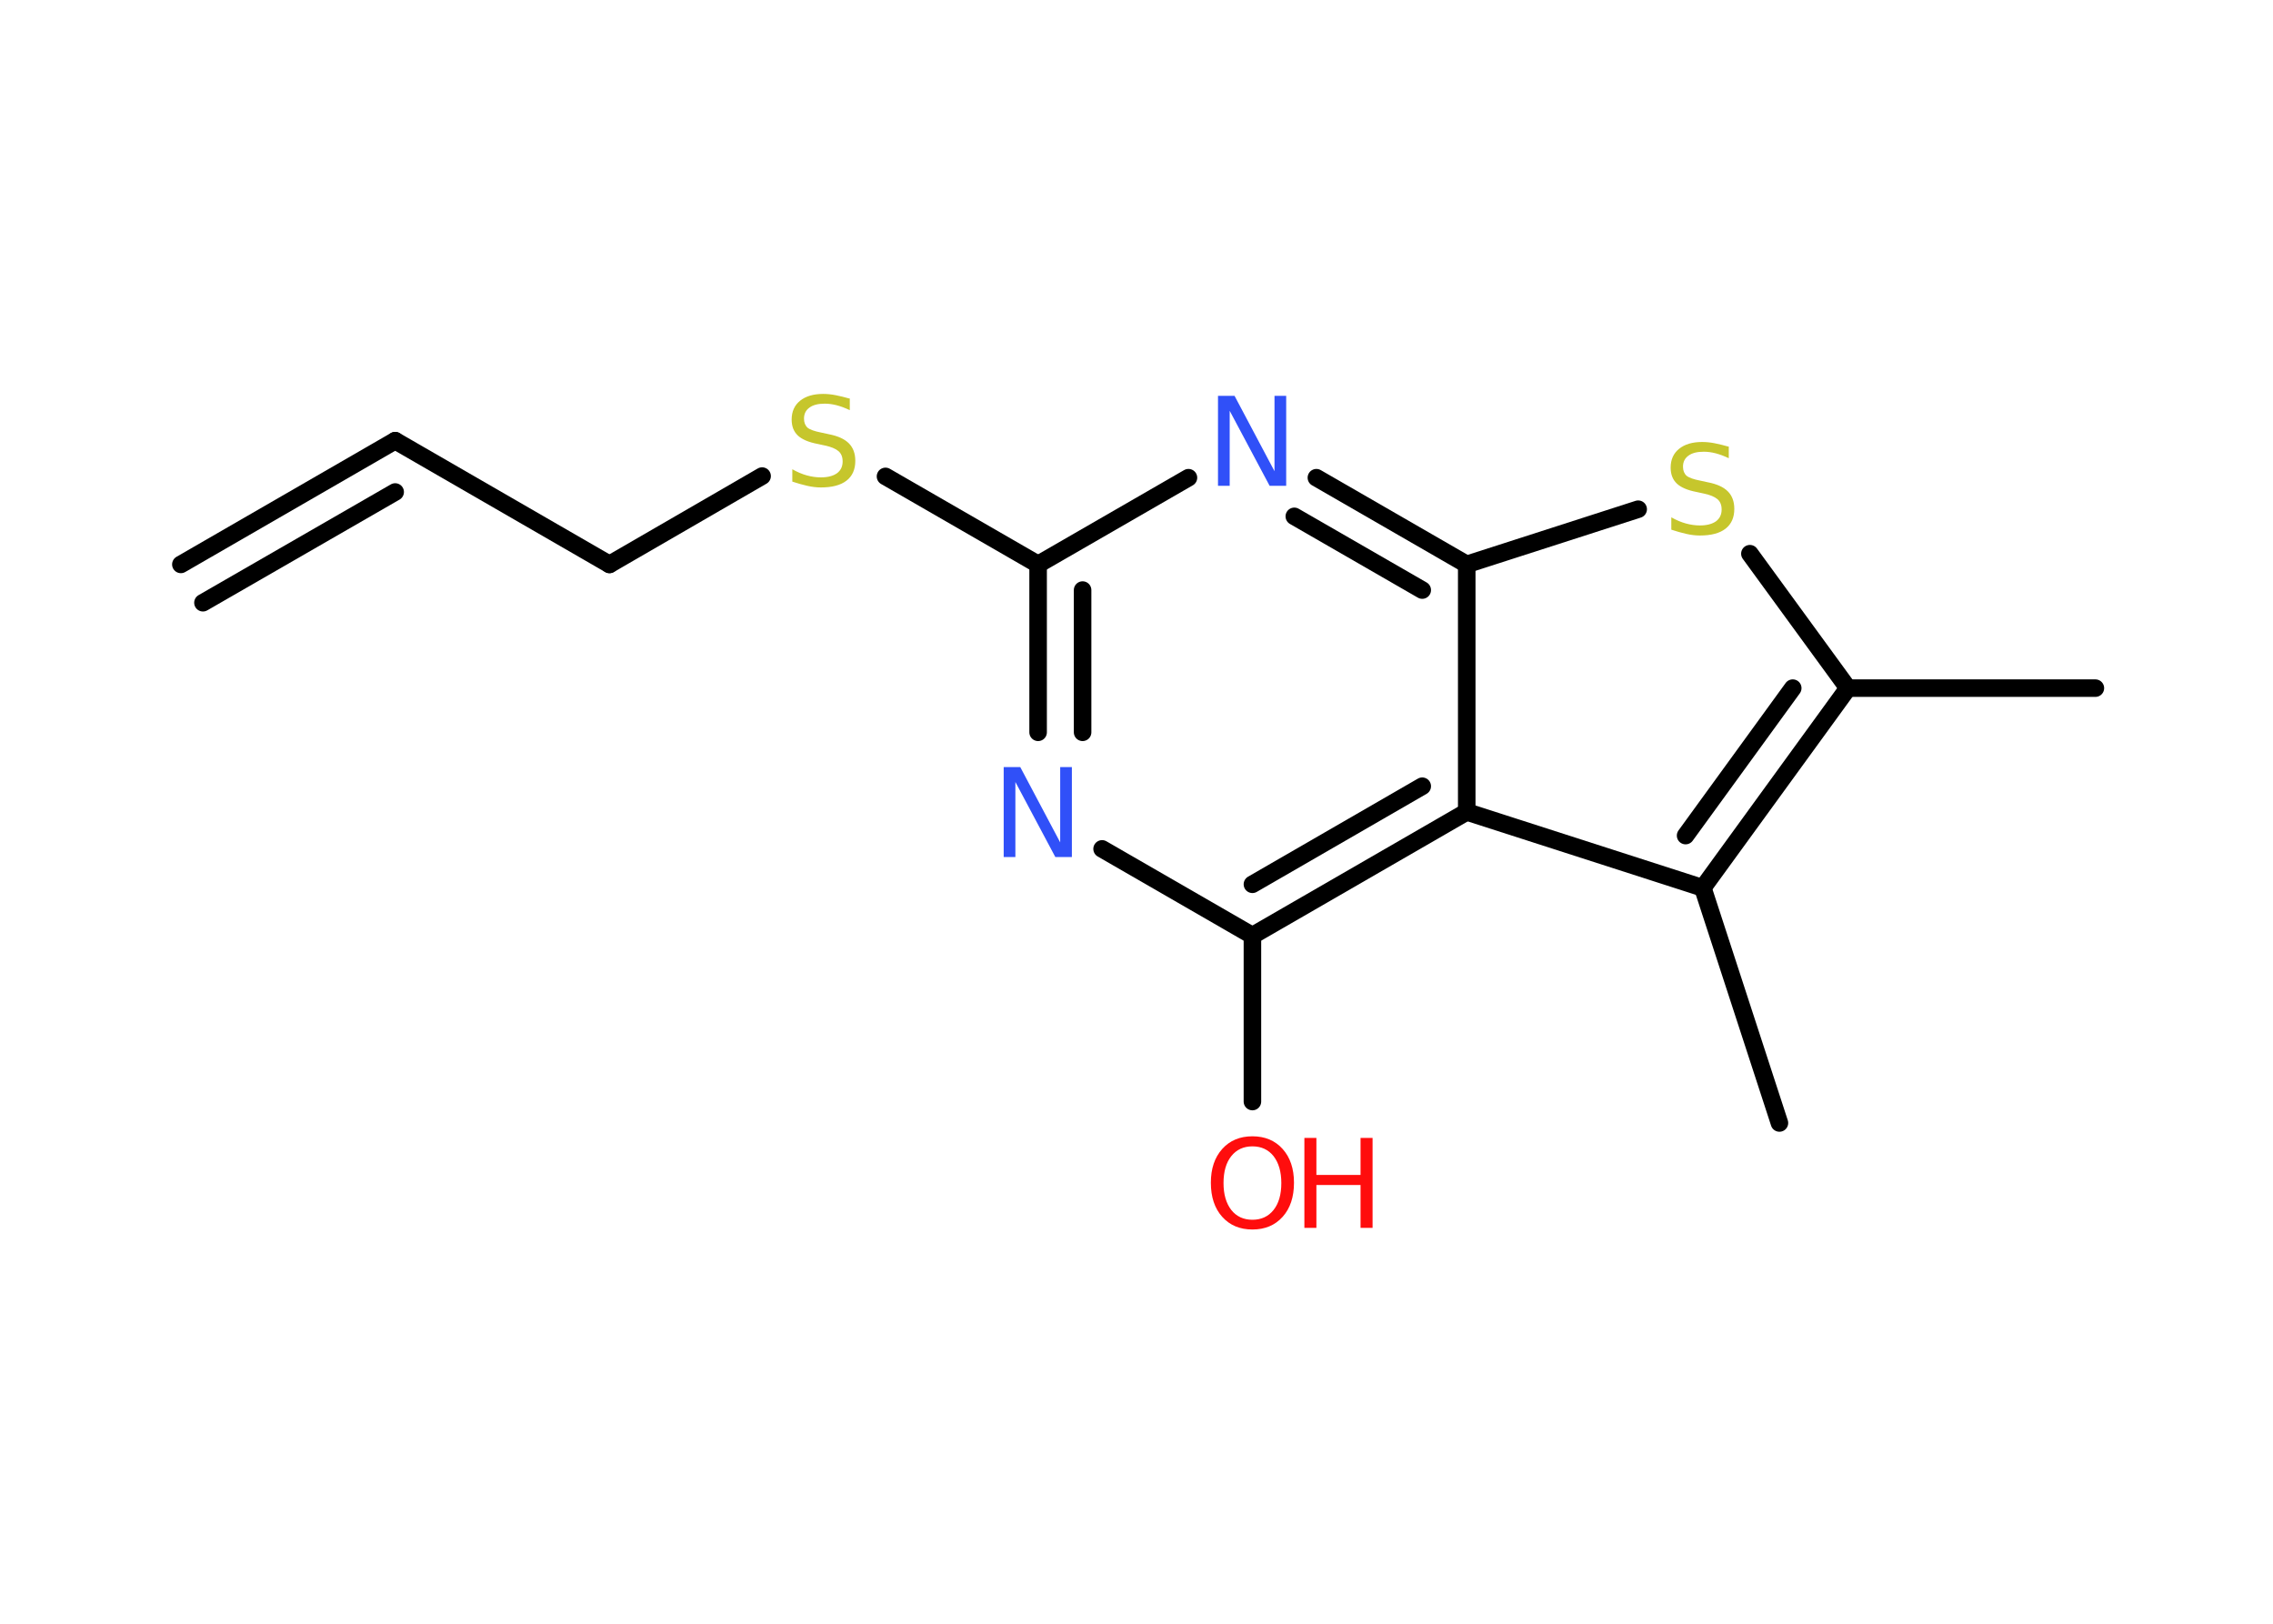 <?xml version='1.0' encoding='UTF-8'?>
<!DOCTYPE svg PUBLIC "-//W3C//DTD SVG 1.1//EN" "http://www.w3.org/Graphics/SVG/1.1/DTD/svg11.dtd">
<svg version='1.2' xmlns='http://www.w3.org/2000/svg' xmlns:xlink='http://www.w3.org/1999/xlink' width='70.0mm' height='50.0mm' viewBox='0 0 70.0 50.0'>
  <desc>Generated by the Chemistry Development Kit (http://github.com/cdk)</desc>
  <g stroke-linecap='round' stroke-linejoin='round' stroke='#000000' stroke-width='.54' fill='#FF0D0D'>
    <rect x='.0' y='.0' width='70.0' height='50.0' fill='#FFFFFF' stroke='none'/>
    <g id='mol1' class='mol'>
      <g id='mol1bnd1' class='bond'>
        <line x1='12.17' y1='13.57' x2='5.57' y2='17.38'/>
        <line x1='12.17' y1='15.15' x2='6.25' y2='18.56'/>
      </g>
      <line id='mol1bnd2' class='bond' x1='12.17' y1='13.57' x2='18.77' y2='17.38'/>
      <line id='mol1bnd3' class='bond' x1='18.77' y1='17.38' x2='23.47' y2='14.66'/>
      <line id='mol1bnd4' class='bond' x1='27.27' y1='14.67' x2='31.97' y2='17.38'/>
      <g id='mol1bnd5' class='bond'>
        <line x1='31.97' y1='17.38' x2='31.97' y2='22.55'/>
        <line x1='33.34' y1='18.17' x2='33.34' y2='22.55'/>
      </g>
      <line id='mol1bnd6' class='bond' x1='33.94' y1='26.14' x2='38.57' y2='28.81'/>
      <line id='mol1bnd7' class='bond' x1='38.57' y1='28.81' x2='38.57' y2='33.92'/>
      <g id='mol1bnd8' class='bond'>
        <line x1='38.57' y1='28.81' x2='45.17' y2='25.0'/>
        <line x1='38.57' y1='27.23' x2='43.8' y2='24.21'/>
      </g>
      <line id='mol1bnd9' class='bond' x1='45.17' y1='25.0' x2='52.44' y2='27.34'/>
      <line id='mol1bnd10' class='bond' x1='52.44' y1='27.34' x2='54.8' y2='34.58'/>
      <g id='mol1bnd11' class='bond'>
        <line x1='52.44' y1='27.34' x2='56.91' y2='21.19'/>
        <line x1='51.91' y1='25.73' x2='55.21' y2='21.19'/>
      </g>
      <line id='mol1bnd12' class='bond' x1='56.91' y1='21.19' x2='64.53' y2='21.19'/>
      <line id='mol1bnd13' class='bond' x1='56.91' y1='21.19' x2='53.89' y2='17.05'/>
      <line id='mol1bnd14' class='bond' x1='50.45' y1='15.68' x2='45.17' y2='17.38'/>
      <line id='mol1bnd15' class='bond' x1='45.17' y1='25.0' x2='45.17' y2='17.38'/>
      <g id='mol1bnd16' class='bond'>
        <line x1='45.17' y1='17.38' x2='40.54' y2='14.71'/>
        <line x1='43.8' y1='18.17' x2='39.86' y2='15.9'/>
      </g>
      <line id='mol1bnd17' class='bond' x1='31.97' y1='17.38' x2='36.6' y2='14.71'/>
      <path id='mol1atm4' class='atom' d='M26.17 12.27v.36q-.21 -.1 -.4 -.15q-.19 -.05 -.37 -.05q-.31 .0 -.47 .12q-.17 .12 -.17 .34q.0 .18 .11 .28q.11 .09 .42 .15l.23 .05q.42 .08 .62 .28q.2 .2 .2 .54q.0 .4 -.27 .61q-.27 .21 -.79 .21q-.2 .0 -.42 -.05q-.22 -.05 -.46 -.13v-.38q.23 .13 .45 .19q.22 .06 .43 .06q.32 .0 .5 -.13q.17 -.13 .17 -.36q.0 -.21 -.13 -.32q-.13 -.11 -.41 -.17l-.23 -.05q-.42 -.08 -.61 -.26q-.19 -.18 -.19 -.49q.0 -.37 .26 -.58q.26 -.21 .71 -.21q.19 .0 .39 .04q.2 .04 .41 .1z' stroke='none' fill='#C6C62C'/>
      <path id='mol1atm6' class='atom' d='M30.92 23.62h.5l1.23 2.32v-2.32h.36v2.77h-.51l-1.23 -2.31v2.31h-.36v-2.77z' stroke='none' fill='#3050F8'/>
      <g id='mol1atm8' class='atom'>
        <path d='M38.57 35.3q-.41 .0 -.65 .3q-.24 .3 -.24 .83q.0 .52 .24 .83q.24 .3 .65 .3q.41 .0 .65 -.3q.24 -.3 .24 -.83q.0 -.52 -.24 -.83q-.24 -.3 -.65 -.3zM38.57 34.99q.58 .0 .93 .39q.35 .39 .35 1.04q.0 .66 -.35 1.05q-.35 .39 -.93 .39q-.58 .0 -.93 -.39q-.35 -.39 -.35 -1.05q.0 -.65 .35 -1.04q.35 -.39 .93 -.39z' stroke='none'/>
        <path d='M40.17 35.04h.37v1.14h1.36v-1.14h.37v2.77h-.37v-1.32h-1.36v1.32h-.37v-2.77z' stroke='none'/>
      </g>
      <path id='mol1atm14' class='atom' d='M53.24 13.75v.36q-.21 -.1 -.4 -.15q-.19 -.05 -.37 -.05q-.31 .0 -.47 .12q-.17 .12 -.17 .34q.0 .18 .11 .28q.11 .09 .42 .15l.23 .05q.42 .08 .62 .28q.2 .2 .2 .54q.0 .4 -.27 .61q-.27 .21 -.79 .21q-.2 .0 -.42 -.05q-.22 -.05 -.46 -.13v-.38q.23 .13 .45 .19q.22 .06 .43 .06q.32 .0 .5 -.13q.17 -.13 .17 -.36q.0 -.21 -.13 -.32q-.13 -.11 -.41 -.17l-.23 -.05q-.42 -.08 -.61 -.26q-.19 -.18 -.19 -.49q.0 -.37 .26 -.58q.26 -.21 .71 -.21q.19 .0 .39 .04q.2 .04 .41 .1z' stroke='none' fill='#C6C62C'/>
      <path id='mol1atm16' class='atom' d='M37.52 12.19h.5l1.23 2.32v-2.32h.36v2.77h-.51l-1.23 -2.31v2.31h-.36v-2.77z' stroke='none' fill='#3050F8'/>
    </g>
  </g>
</svg>
